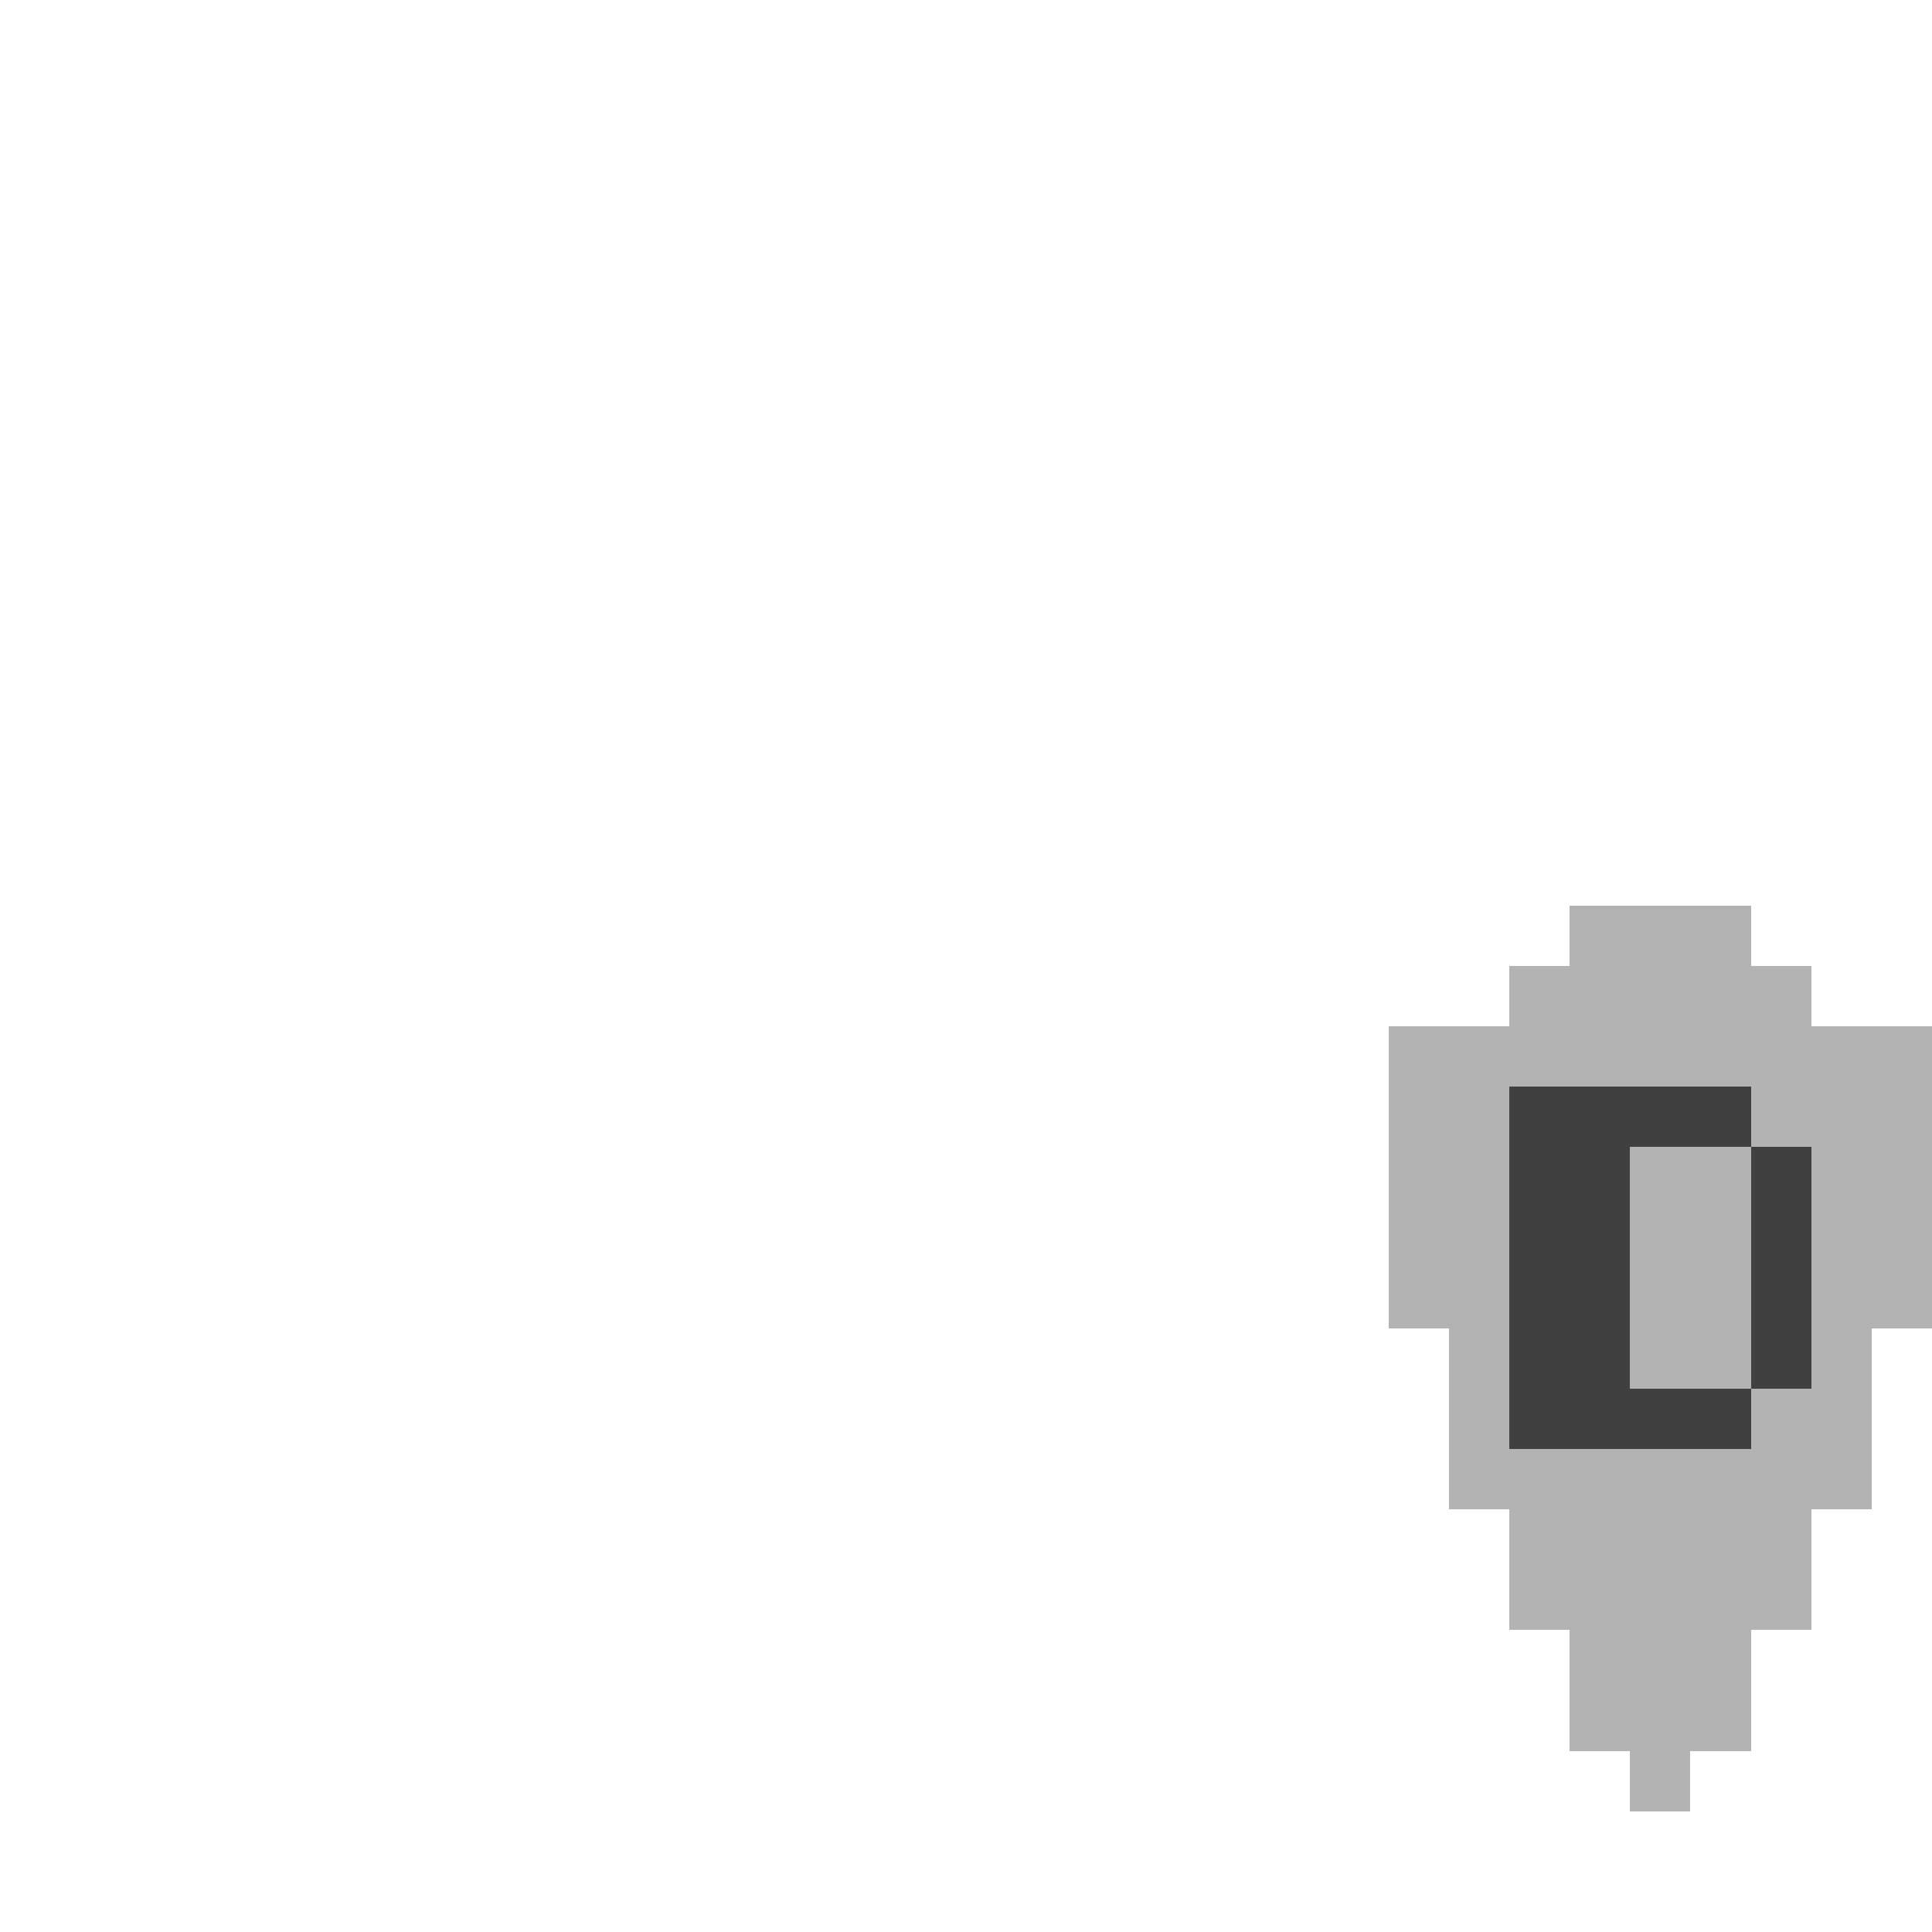 <?xml version="1.0" encoding="UTF-8" standalone="no"?>
<!-- Created with Inkscape (http://www.inkscape.org/) -->

<svg
   width="320"
   height="320"
   viewBox="0 0 84.667 84.667"
   version="1.1"
   id="svg5"
   shape-rendering="crispEdges"
   xmlns="http://www.w3.org/2000/svg"
   xmlns:svg="http://www.w3.org/2000/svg">
  <defs
     id="defs2" />
  <path
     id="rect5506"
     style="fill:#b3b3b3;fill-opacity:1;fill-rule:evenodd;stroke-width:0.265"
     d="m 76.729,39.688 v 2.646 h 2.646 v 2.646 h 5.292 v 13.229 h -2.646 v 7.937 h -2.646 v 5.292 h -2.646 v 5.292 h -2.646 v 2.646 H 71.437 V 76.729 H 68.792 V 71.437 H 66.146 V 66.146 H 63.5 V 58.208 H 60.854 V 44.979 h 5.292 v -2.646 h 2.646 V 39.688 Z" />
  <path
     id="rect1012"
     style="fill:#404040;fill-opacity:1;fill-rule:evenodd;stroke-width:0.265"
     d="m 66.146,47.625 v 15.875 h 5.292 5.292 V 60.854 H 71.438 V 50.271 h 5.292 V 47.625 H 71.438 Z m 10.583,2.646 v 10.583 h 2.646 V 50.271 Z" />
</svg>
